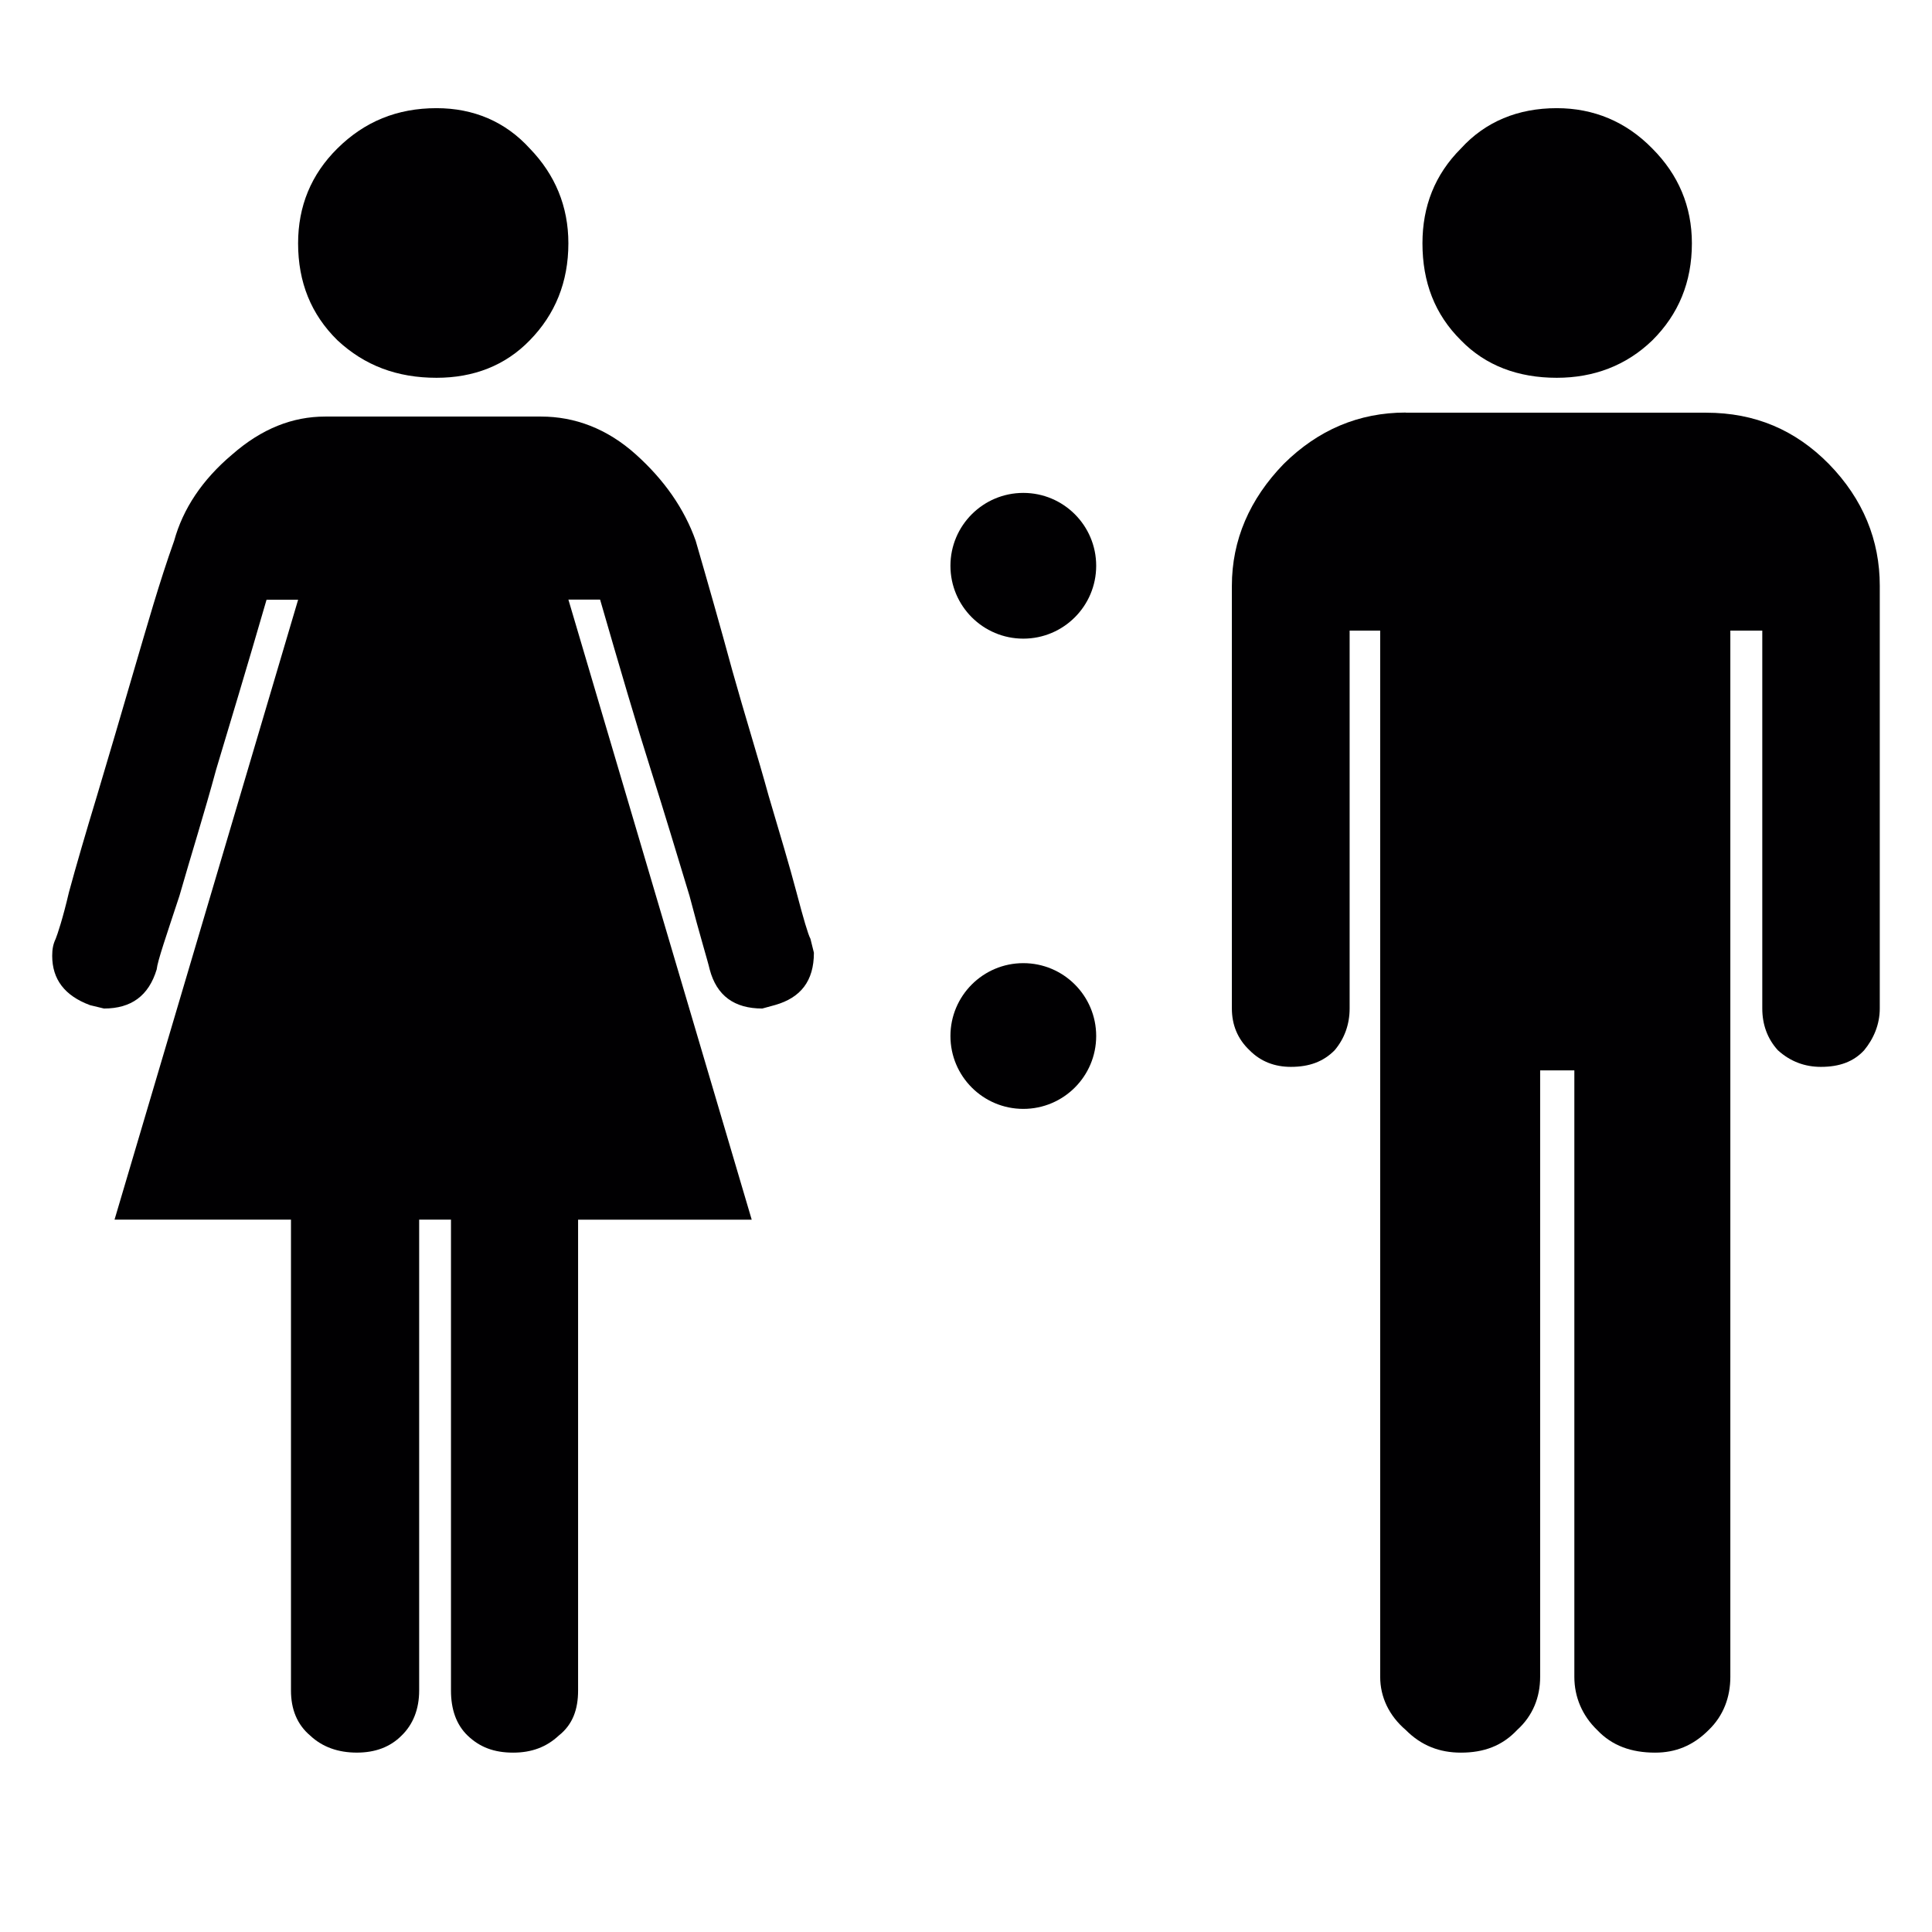 <?xml version="1.0" encoding="utf-8"?>
<!-- Generator: Adobe Illustrator 16.0.0, SVG Export Plug-In . SVG Version: 6.00 Build 0)  -->
<!DOCTYPE svg PUBLIC "-//W3C//DTD SVG 1.1//EN" "http://www.w3.org/Graphics/SVG/1.1/DTD/svg11.dtd">
<svg version="1.1" id="Capa_1" xmlns="http://www.w3.org/2000/svg" xmlns:xlink="http://www.w3.org/1999/xlink" x="0px" y="0px"
	 width="79.537px" height="79.536px" viewBox="0 0 79.537 79.536" enable-background="new 0 0 79.537 79.536" xml:space="preserve">
<g>
	<path fill="#010002" d="M17.971,15.553c1.522,0,2.827-0.5,3.839-1.543c1.043-1.067,1.589-2.393,1.589-3.993
		c0-1.522-0.546-2.827-1.589-3.904c-1.007-1.108-2.317-1.66-3.839-1.66c-1.621,0-2.965,0.552-4.083,1.66
		c-1.083,1.072-1.616,2.382-1.616,3.904c0,1.6,0.533,2.925,1.621,3.993C15.012,15.053,16.355,15.553,17.971,15.553z"/>
	<path fill="#010002" d="M64.089,15.553c1.518,0,2.857-0.5,3.936-1.543c1.078-1.072,1.627-2.397,1.627-3.993
		c0-1.522-0.555-2.827-1.631-3.904c-1.082-1.108-2.418-1.66-3.932-1.66c-1.595,0-2.936,0.552-3.945,1.66
		c-1.076,1.077-1.584,2.382-1.584,3.904c0,1.6,0.508,2.925,1.584,3.993C61.159,15.053,62.5,15.553,64.089,15.553z"/>
	<path fill="#010002" d="M75.29,19.1c-1.378-1.396-3.029-2.11-5.055-2.11H57.876v-0.006c-1.947,0-3.615,0.72-5.023,2.11
		c-1.412,1.453-2.139,3.143-2.139,5.025v17.399c0,0.652,0.223,1.242,0.727,1.719c0.465,0.471,1.045,0.684,1.703,0.684
		c0.756,0,1.336-0.213,1.801-0.684c0.404-0.477,0.617-1.066,0.617-1.719V25.96h1.258v43.074c0,0.829,0.363,1.596,1.052,2.186
		c0.647,0.652,1.403,0.933,2.272,0.933c0.942,0,1.698-0.278,2.314-0.933c0.652-0.59,0.947-1.355,0.947-2.186V44.065h1.408v24.969
		c0,0.829,0.326,1.596,0.938,2.186c0.616,0.652,1.413,0.933,2.388,0.933c0.827,0,1.553-0.278,2.205-0.933
		c0.611-0.59,0.891-1.355,0.891-2.186V25.96h1.315v15.558c0,0.652,0.207,1.242,0.642,1.719c0.519,0.471,1.119,0.684,1.771,0.684
		c0.766,0,1.346-0.213,1.781-0.684c0.393-0.477,0.643-1.066,0.643-1.719V24.12C77.388,22.243,76.703,20.547,75.29,19.1z"/>
	<path fill="#010002" d="M32.79,36.734c-0.284-1.079-0.688-2.42-1.149-3.981c-0.435-1.585-0.976-3.301-1.491-5.142
		c-0.503-1.851-1.012-3.632-1.51-5.349c-0.465-1.316-1.299-2.509-2.459-3.55c-1.193-1.074-2.529-1.563-3.904-1.563h-8.891
		c-1.33,0-2.604,0.489-3.829,1.563c-1.23,1.036-2.025,2.235-2.387,3.55c-0.614,1.717-1.114,3.498-1.66,5.349
		c-0.534,1.841-1.044,3.557-1.515,5.142c-0.473,1.56-0.865,2.902-1.157,3.981c-0.254,1.088-0.471,1.729-0.546,1.916
		c-0.106,0.218-0.143,0.435-0.143,0.699c0,0.966,0.511,1.644,1.559,2.032l0.572,0.138c1.124,0,1.841-0.524,2.17-1.608
		c0.036-0.354,0.398-1.392,0.937-3.031c0.474-1.66,1.02-3.385,1.512-5.202c0.547-1.826,1.245-4.127,2.074-6.988h1.3L4.715,50.211
		h7.264v19.388c0,0.762,0.249,1.394,0.79,1.851c0.505,0.475,1.157,0.702,1.921,0.702c0.756,0,1.372-0.228,1.843-0.702
		c0.472-0.457,0.723-1.089,0.723-1.851V50.211h1.31V69.6c0,0.762,0.213,1.395,0.684,1.85c0.497,0.475,1.082,0.703,1.877,0.703
		c0.753,0,1.367-0.227,1.877-0.703c0.578-0.455,0.795-1.088,0.795-1.85V50.213h7.148L23.4,24.685h1.305
		c0.828,2.866,1.506,5.173,2.084,6.993c0.577,1.818,1.092,3.542,1.597,5.202c0.427,1.638,0.751,2.677,0.831,3.031
		c0.288,1.082,1.013,1.608,2.165,1.608l0.533-0.146c1.046-0.301,1.592-0.983,1.592-2.151l-0.142-0.572
		C33.264,38.463,33.078,37.822,32.79,36.734z"/>
</g>
<g>
	<circle fill="#010002" cx="42.128" cy="23.292" r="3"/>
</g>
<g>
	<circle fill="#010002" cx="42.128" cy="42.651" r="3"/>
</g>
</svg>
